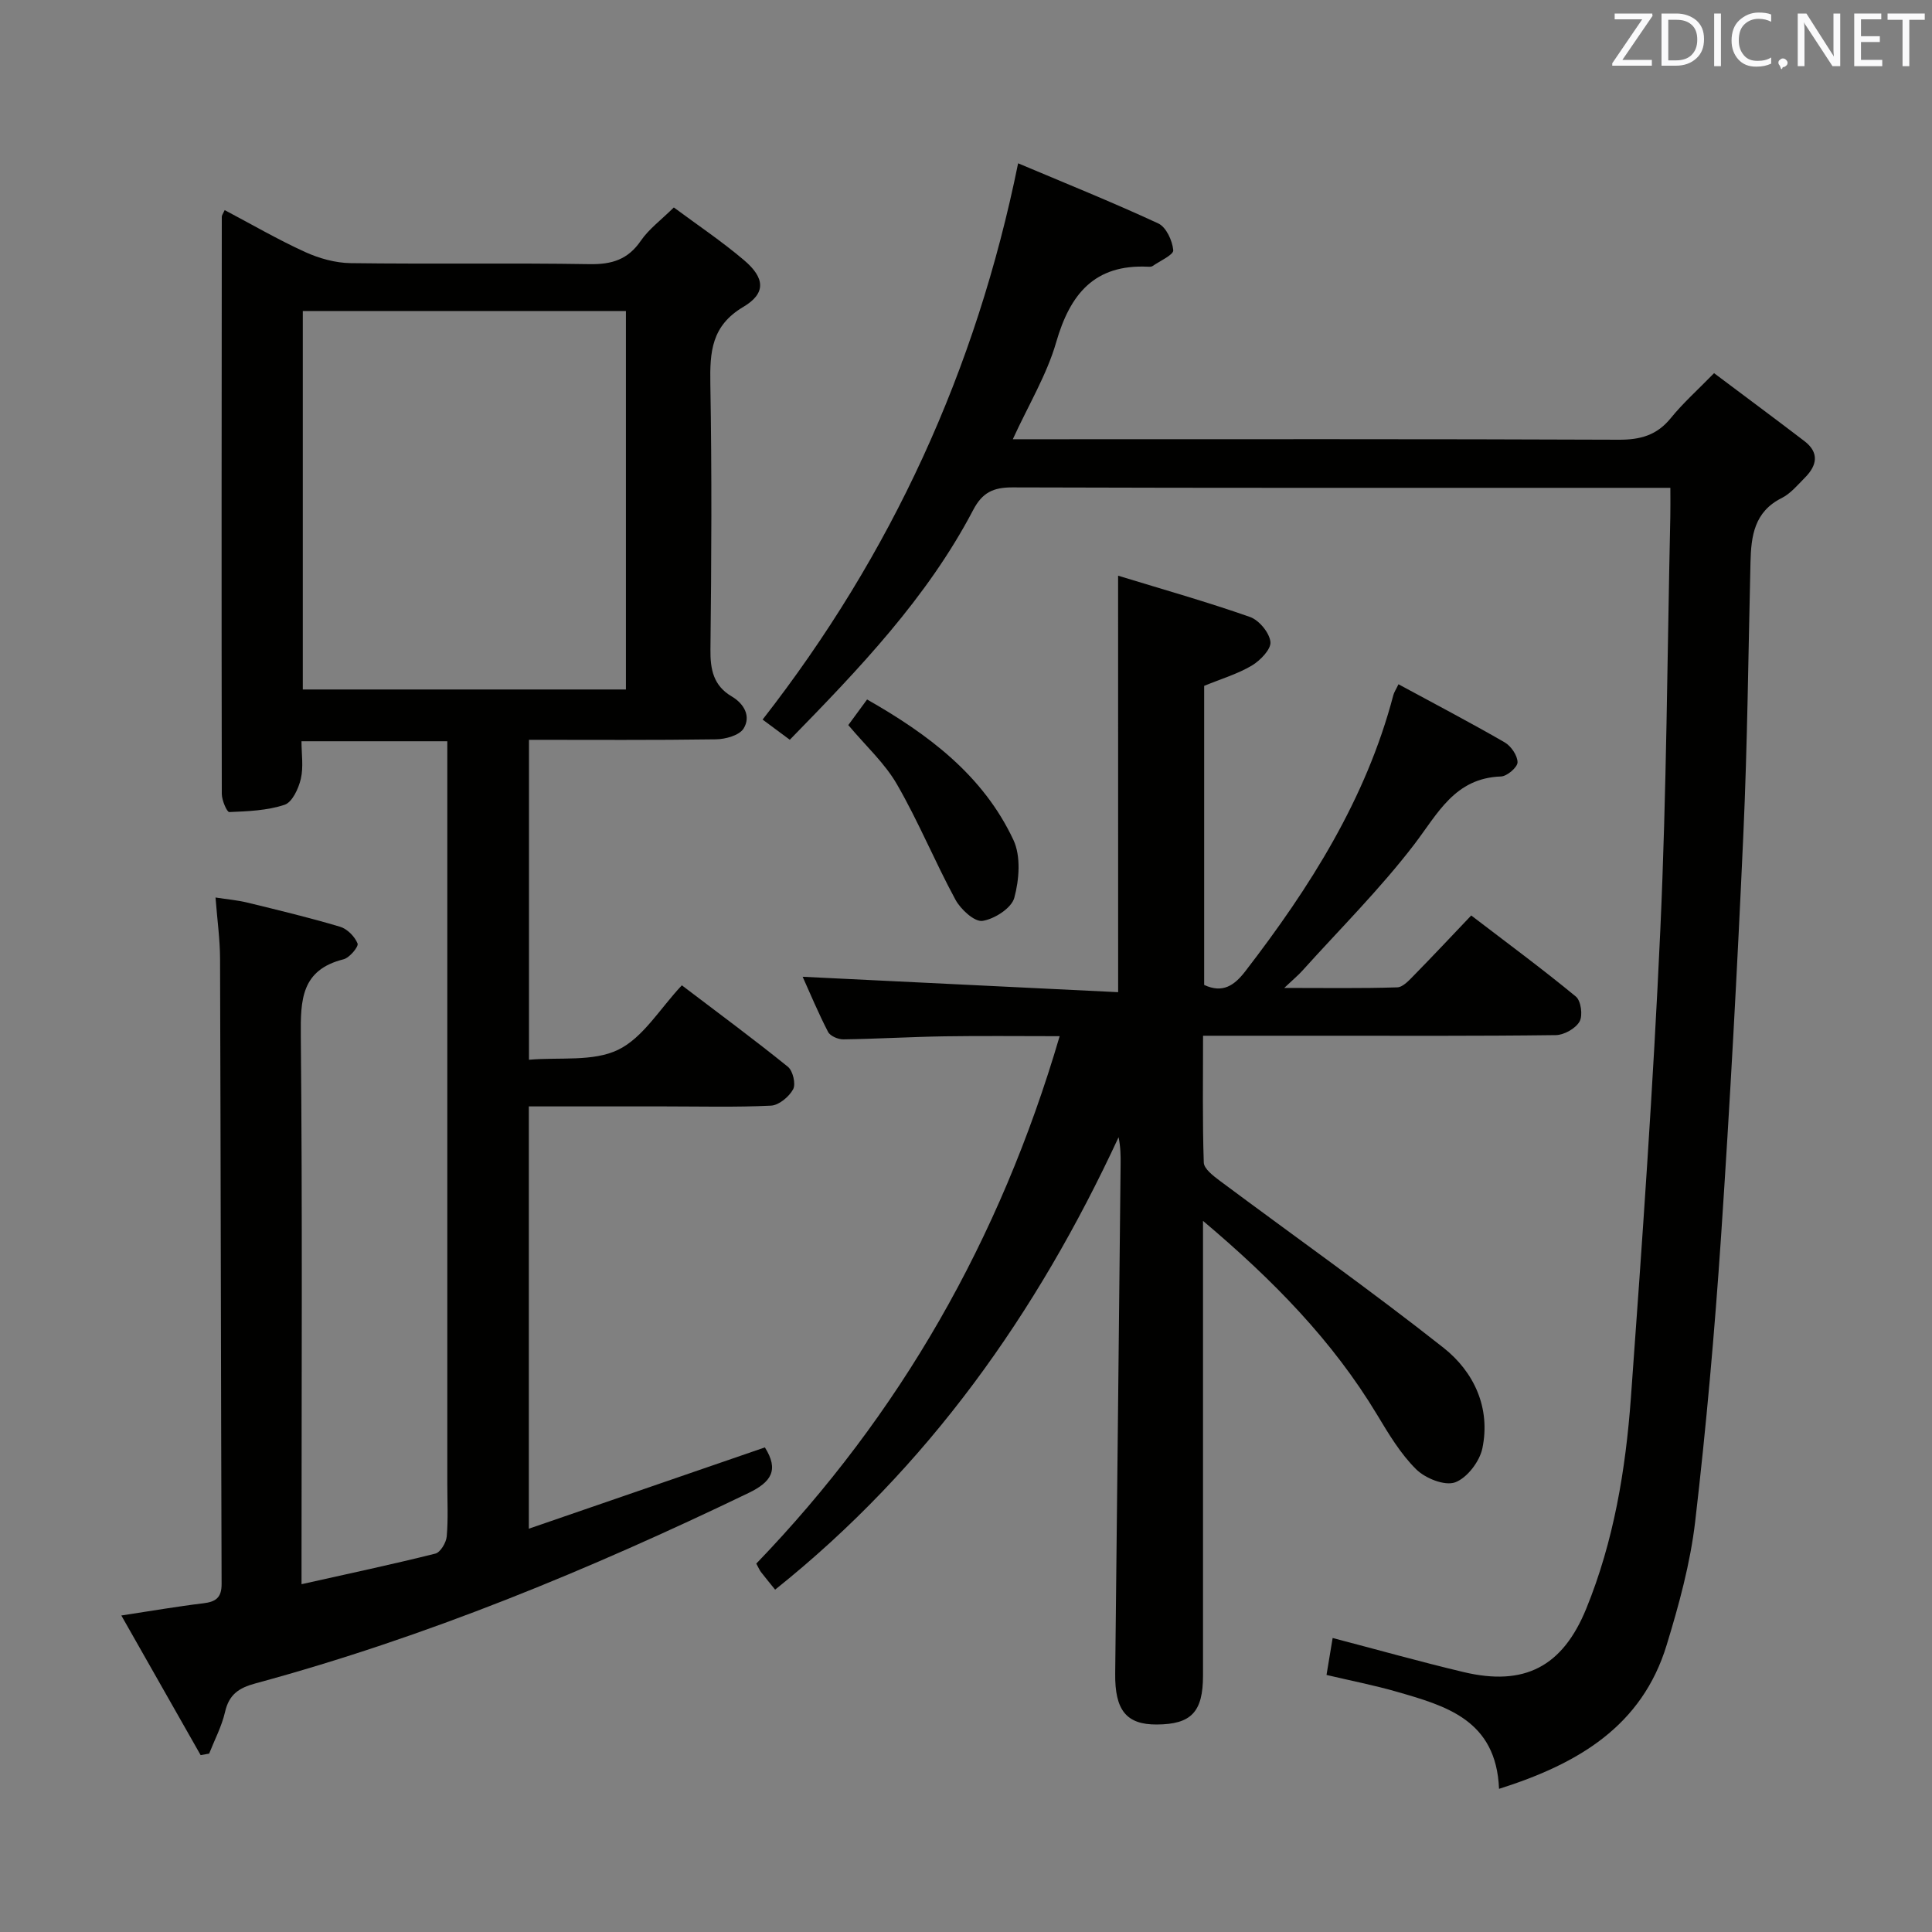 <svg enable-background="new 0 0 400 400" viewBox="0 0 400 400" xmlns="http://www.w3.org/2000/svg"><rect x="0" y="0" width="400" height="400" fill="#808080" stroke="none"/><path d="m46.52 43.5c5.56 2.94 10.98 6.09 16.66 8.68 2.9 1.32 6.26 2.26 9.43 2.3 16.49.22 33-.06 49.49.21 4.59.07 7.91-.95 10.58-4.85 1.65-2.41 4.14-4.24 6.83-6.89 4.82 3.58 9.91 6.99 14.55 10.93 4.32 3.67 4.57 6.85-.15 9.65-6.64 3.93-6.95 9.34-6.84 15.94.32 18.32.23 36.66.02 54.99-.05 4.16.62 7.49 4.39 9.72 2.61 1.54 4.03 4.14 2.47 6.66-.88 1.41-3.73 2.2-5.71 2.23-12.79.19-25.59.1-38.72.1v66.24c6.38-.56 13.26.45 18.45-2.06 5.17-2.5 8.65-8.52 13.2-13.35 7.79 5.92 15 11.24 21.96 16.87 1.03.83 1.67 3.56 1.08 4.65-.84 1.55-2.94 3.31-4.58 3.39-7.31.36-14.66.16-21.99.16-9.29 0-18.58 0-28.15 0v87.43c16.51-5.69 32.7-11.26 48.87-16.83 2.95 4.68 1.34 7.16-3.39 9.44-32.98 15.88-66.69 29.83-102.08 39.42-3.48.94-5.47 2.31-6.3 5.92-.68 2.97-2.16 5.76-3.29 8.62-.59.1-1.17.21-1.76.31-5.35-9.42-10.71-18.85-16.42-28.91 6.27-.95 11.59-1.88 16.95-2.52 2.58-.31 3.82-1.14 3.81-4-.14-43.16-.18-86.31-.32-129.47-.01-3.96-.57-7.91-.94-12.66 2.53.39 4.57.56 6.54 1.04 6.44 1.57 12.89 3.12 19.24 5.01 1.49.44 3.05 2.03 3.63 3.47.26.64-1.66 2.96-2.9 3.27-8.77 2.2-8.92 8.39-8.85 15.88.34 35.66.15 71.32.15 106.98v6.52c9.72-2.17 18.75-4.09 27.7-6.33 1.05-.26 2.25-2.27 2.36-3.56.32-3.64.12-7.32.12-10.99 0-48.99 0-97.98 0-146.97 0-2.12 0-4.25 0-6.67-10.19 0-19.78 0-30.19 0 0 2.62.44 5.32-.14 7.79-.47 2.01-1.78 4.84-3.36 5.36-3.6 1.2-7.6 1.35-11.45 1.51-.49.02-1.55-2.45-1.55-3.77-.07-39.83-.04-79.65 0-119.48-.01-.29.23-.58.6-1.38zm83.07 99.25c0-26.39 0-52.43 0-78.36-22.5 0-44.58 0-66.9 0v78.36z" fill="#010100"/><path d="m231.49 119.19c9.34 2.86 18.41 5.42 27.29 8.54 1.89.66 4.03 3.24 4.25 5.16.18 1.5-2.1 3.86-3.84 4.9-2.94 1.75-6.32 2.74-9.88 4.21v61.92c3.84 1.79 6.25.11 8.51-2.82 13.38-17.37 25-35.66 30.65-57.16.16-.62.55-1.18 1.07-2.27 7.44 4.03 14.8 7.88 21.99 12.03 1.32.76 2.66 2.73 2.66 4.13 0 1.02-2.17 2.89-3.42 2.93-9.59.33-13.07 7.66-18 14.11-7.05 9.2-15.34 17.45-23.12 26.09-.86.96-1.87 1.79-3.76 3.58 8.56 0 15.98.12 23.39-.12 1.21-.04 2.5-1.5 3.52-2.54 3.85-3.92 7.6-7.93 11.8-12.34 7.56 5.78 14.77 11.1 21.67 16.79 1.06.87 1.47 3.93.76 5.17-.83 1.45-3.21 2.79-4.93 2.81-16.16.21-32.32.13-48.48.13-7.97 0-15.93 0-24.54 0 0 9.08-.14 17.68.15 26.26.05 1.3 1.97 2.75 3.31 3.76 15.45 11.52 31.2 22.64 46.32 34.58 6.31 4.98 9.79 12.44 8.05 20.82-.57 2.74-3.19 6.16-5.66 7.05-2.16.77-6.17-.84-8.06-2.72-3.25-3.22-5.7-7.34-8.09-11.31-9.22-15.3-21.47-27.83-36.03-40.11v6.16 87.97c0 7.55-2.43 10.11-9.59 10.14-6.28.03-8.68-2.97-8.59-10.55.39-35.13.75-70.26 1.12-105.39.02-1.81 0-3.62-.42-5.65-16.89 36.42-39.47 68.4-71.11 93.67-1.06-1.32-2.02-2.47-2.93-3.65-.29-.38-.48-.85-.97-1.74 29.73-30.86 50.46-67.08 62.81-109.2-8.39 0-16.12-.09-23.85.03-6.98.11-13.96.53-20.94.63-1.08.01-2.72-.69-3.16-1.55-2.04-3.94-3.74-8.04-5.26-11.41 21.72 1.06 43.37 2.12 65.32 3.19-.01-29.07-.01-56.91-.01-86.23z" fill="#010100"/><path d="m310.36 370.36c-.58-14.3-11.03-17.19-21.3-20.14-4.59-1.32-9.3-2.23-14.42-3.44.44-2.64.84-5.02 1.27-7.65 9.26 2.42 18.13 4.92 27.09 7.05 12.63 3.01 20.51-1.12 25.41-13.11 5.71-13.99 8.16-28.76 9.25-43.68 2.35-32.33 4.63-64.68 6.1-97.06 1.29-28.41 1.43-56.88 2.06-85.32.04-1.8.01-3.59.01-6.01-2.21 0-3.98 0-5.75 0-43.49 0-86.97.05-130.46-.09-3.97-.01-6.24 1.05-8.14 4.69-9.55 18.21-23.61 32.87-37.96 47.56-1.85-1.37-3.55-2.63-5.63-4.18 26.71-34.24 44.2-72.34 52.9-115.17 9.57 4.04 19.41 8 29.02 12.45 1.63.75 2.92 3.56 3.1 5.54.09.96-2.74 2.21-4.28 3.28-.24.17-.65.16-.98.14-11.07-.52-16.1 5.67-18.98 15.64-1.94 6.74-5.72 12.95-8.98 20.08h5.96c39.82 0 79.64-.07 119.46.1 4.52.02 7.93-.92 10.82-4.49 2.5-3.08 5.5-5.76 8.95-9.29 6.32 4.75 12.55 9.36 18.71 14.07 3.11 2.38 2.61 5.03.13 7.53-1.52 1.53-2.99 3.33-4.85 4.26-5.67 2.84-6.32 7.85-6.45 13.28-.45 18.8-.63 37.61-1.48 56.4-1.25 27.73-2.75 55.46-4.61 83.15-1.33 19.72-3.07 39.43-5.36 59.06-1.01 8.66-3.36 17.25-5.92 25.62-5.1 16.66-18.16 24.51-34.69 29.73z" fill="#010100"/><path d="m175.63 150.12c1.27-1.73 2.44-3.32 3.89-5.3 12.64 7.19 24.01 15.67 30.3 29.09 1.57 3.36 1.2 8.21.18 11.97-.58 2.14-4.12 4.41-6.59 4.78-1.66.24-4.5-2.38-5.59-4.38-4.25-7.84-7.64-16.14-12.09-23.85-2.52-4.4-6.46-7.97-10.1-12.31z" fill="#010100"/><g fill="#fafafb"><path d="m342.2 3.2-6.3 9.2h6.1v1.2h-8.2v-.5l6.2-9.1h-5.7v-1.2h7.8v.4z"/><path d="m344 13.7v-10.9h3.1c1.6 0 3 .5 4.1 1.4 1.1 1 1.6 2.2 1.6 3.9s-.5 3-1.6 4-2.5 1.5-4.2 1.5h-3zm1.4-9.6v8.4h1.6c1.4 0 2.5-.4 3.2-1.1.8-.8 1.2-1.8 1.2-3.2s-.4-2.4-1.2-3.1-1.8-1-3.1-1z"/><path d="m356.3 2.8v10.9h-1.4v-10.9z"/><path d="m366.6 13.2c-.8.4-1.8.6-3 .6-1.6 0-2.8-.5-3.7-1.5s-1.4-2.3-1.4-3.9c0-1.7.5-3.2 1.6-4.2s2.4-1.6 4-1.6c1 0 1.9.1 2.6.4v1.5c-.8-.4-1.6-.6-2.6-.6-1.2 0-2.2.4-3 1.2s-1.1 1.9-1.1 3.3c0 1.3.4 2.3 1.1 3.1s1.6 1.1 2.8 1.1c1.1 0 2-.2 2.8-.7v1.3z"/><path d="m368.2 13c0-.3.1-.5.3-.6.2-.2.4-.3.6-.3.3 0 .5.1.7.3s.3.4.3.6-.1.5-.3.6c-.2.2-.4.3-.7.3-.3 1-.5-.1-.6-.3-.2-.2-.3-.4-.3-.6z"/><path d="m381.1 13.7h-1.7l-5.5-8.4c-.2-.2-.3-.5-.4-.7 0 .2.1.8.1 1.5v7.6h-1.4v-10.9h1.8l5.3 8.3c.3.4.4.6.4.8 0-.3-.1-.8-.1-1.6v-7.5h1.4v10.9z"/><path d="m389.7 13.7h-5.8v-10.9h5.6v1.2h-4.2v3.5h3.9v1.2h-3.9v3.7h4.4z"/><path d="m398.4 4.1h-3.1v9.6h-1.4v-9.6h-3.1v-1.3h7.7v1.3z"/></g></svg>